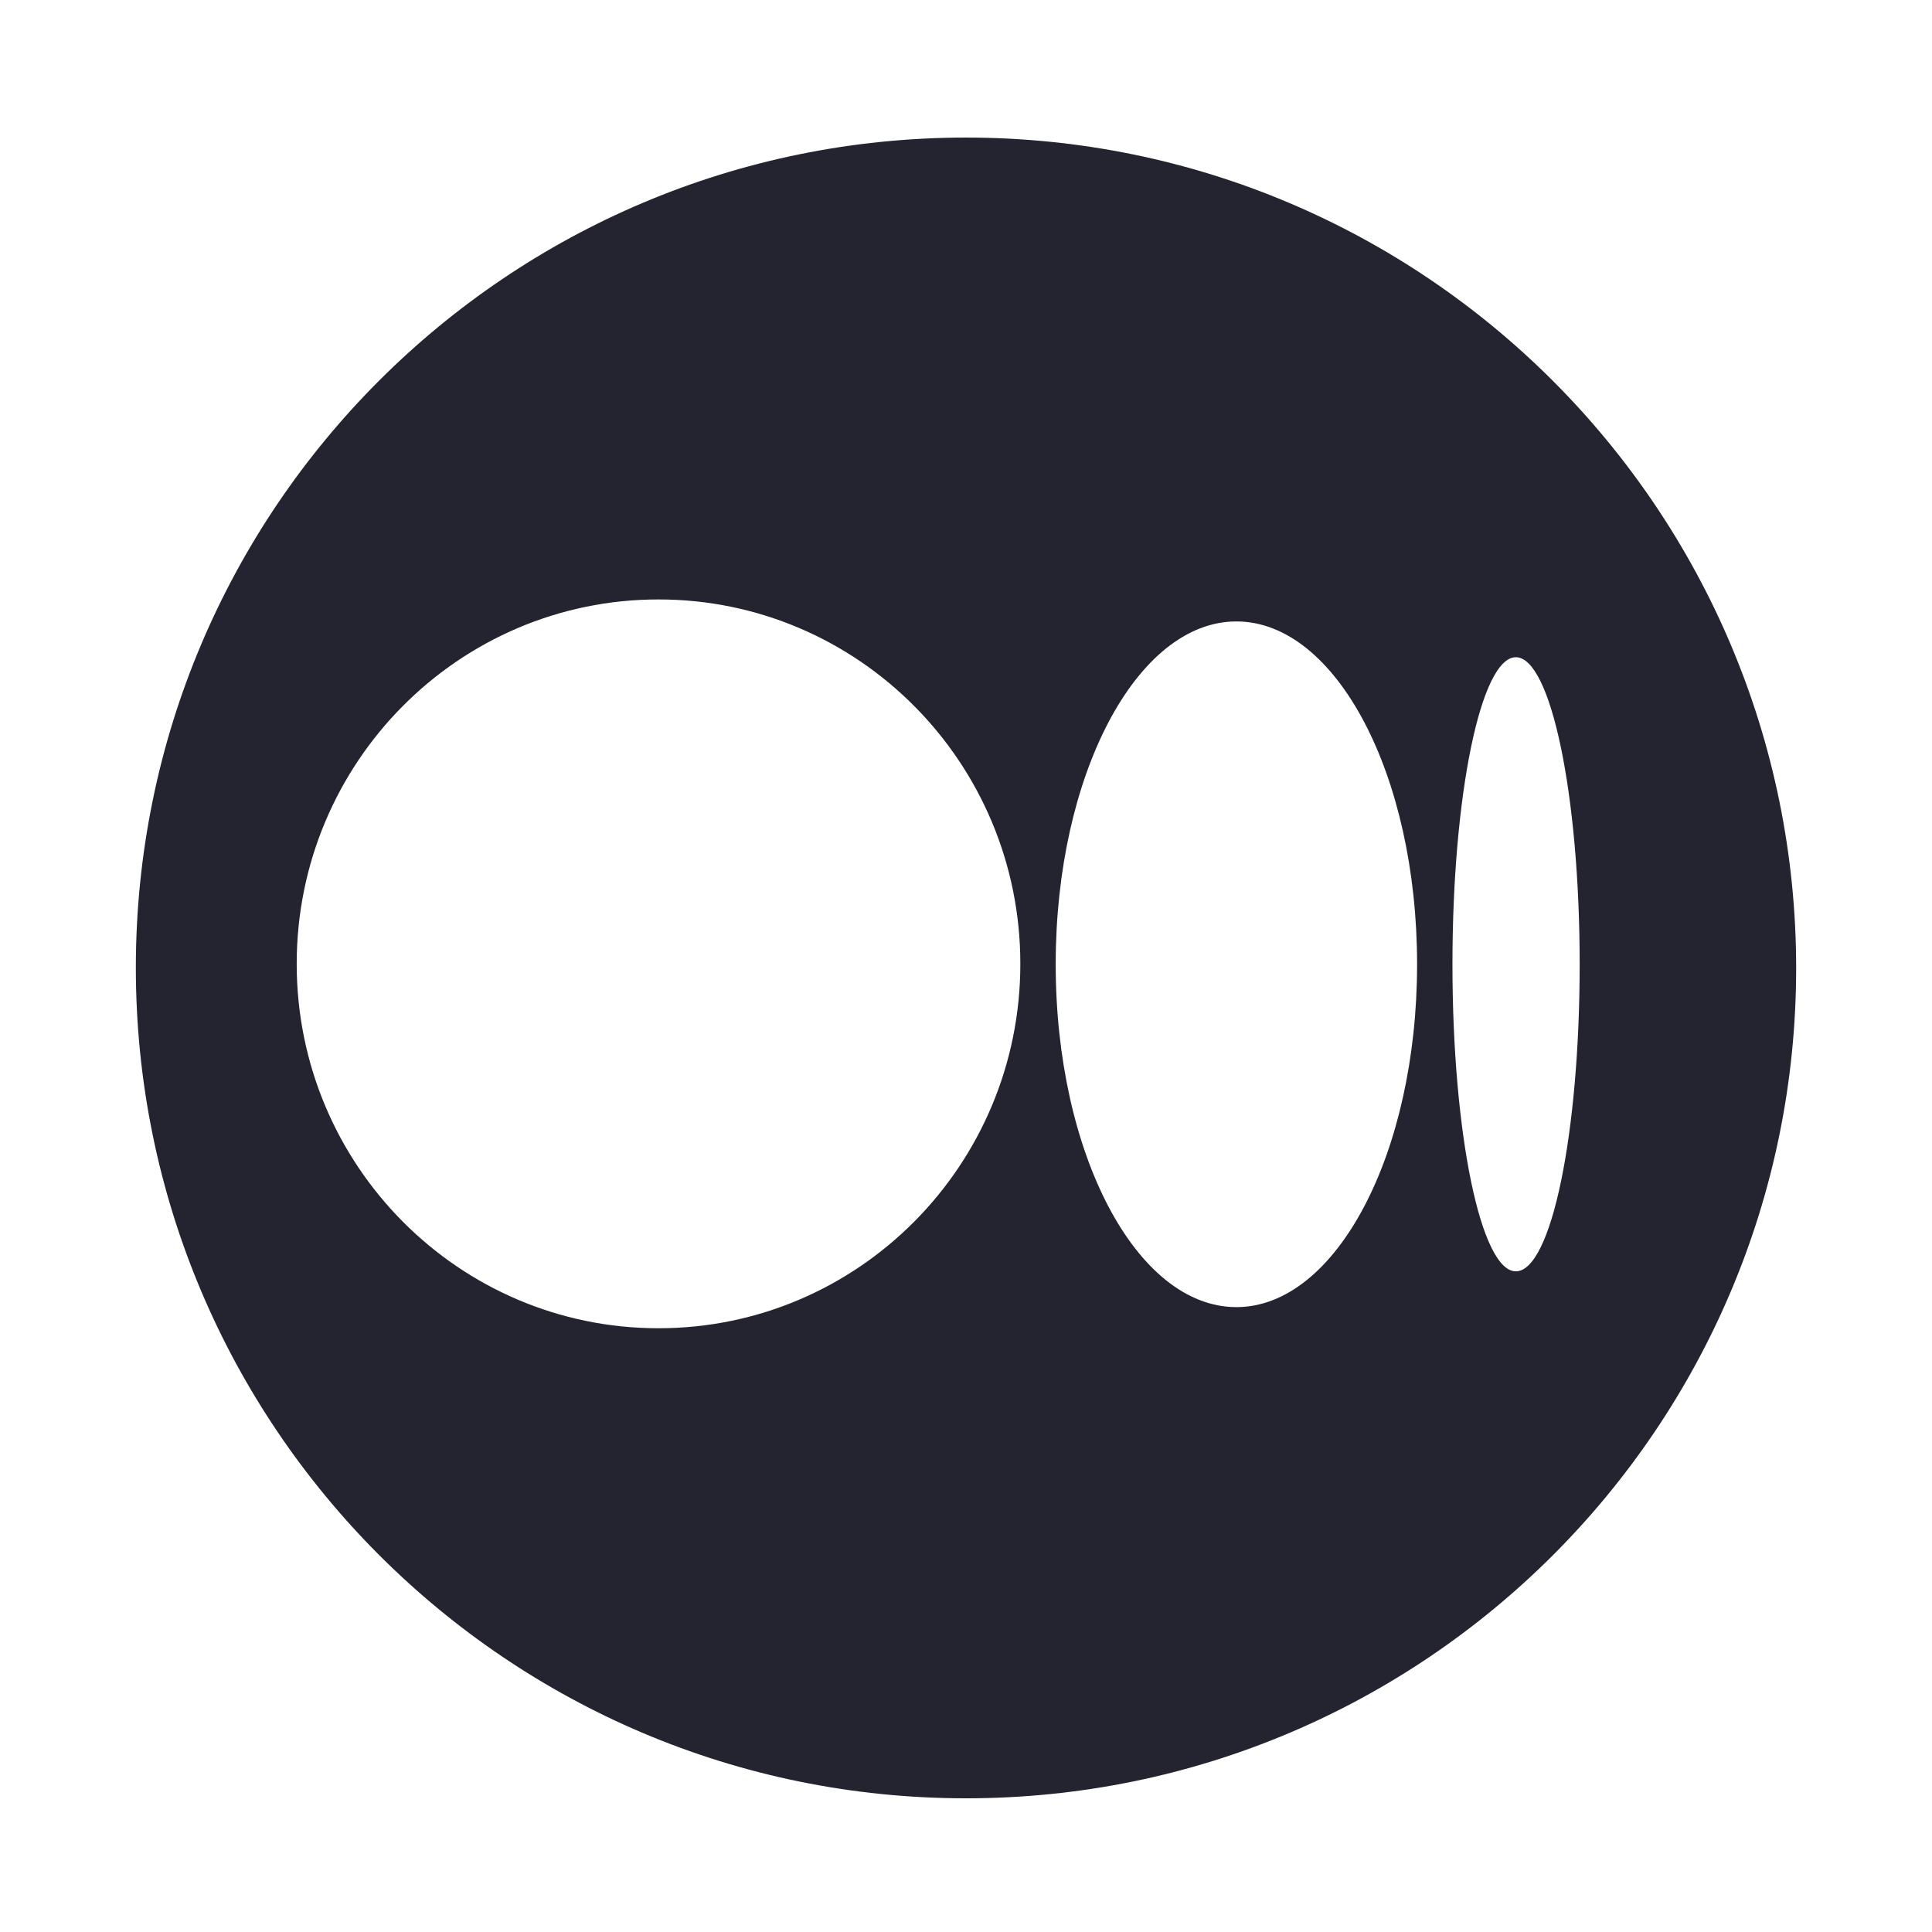 <?xml version="1.0" encoding="utf-8"?>
<!-- Generator: Adobe Illustrator 26.4.0, SVG Export Plug-In . SVG Version: 6.00 Build 0)  -->
<svg version="1.1" id="Layer_1" xmlns="http://www.w3.org/2000/svg" xmlns:xlink="http://www.w3.org/1999/xlink" x="0px" y="0px"
	 viewBox="0 0 448 448" style="enable-background:new 0 0 448 448;" xml:space="preserve">
<style type="text/css">
	.st0{fill:#242430;}
</style>
<path class="st0" d="M224,31.9c-106.3,0-192.5,86.2-192.5,192.5S117.7,417,224,417s192.5-86.2,192.5-192.5S330.3,31.9,224,31.9z
	 M152.7,308c-46.3,0-83.9-37.8-83.9-84.5s37.6-84.5,83.9-84.5s83.9,37.8,83.9,84.5S199,308,152.7,308z M286.7,303.1
	c-23.2,0-41.9-35.6-41.9-79.5s18.8-79.5,41.9-79.5s41.9,35.6,41.9,79.5h0C328.6,267.5,309.8,303.1,286.7,303.1z M351.5,294.8
	c-8.1,0-14.7-31.9-14.7-71.2c0-39.3,6.6-71.2,14.7-71.2c8.1,0,14.8,31.9,14.8,71.2C366.3,262.9,359.7,294.8,351.5,294.8z"/>
</svg>
